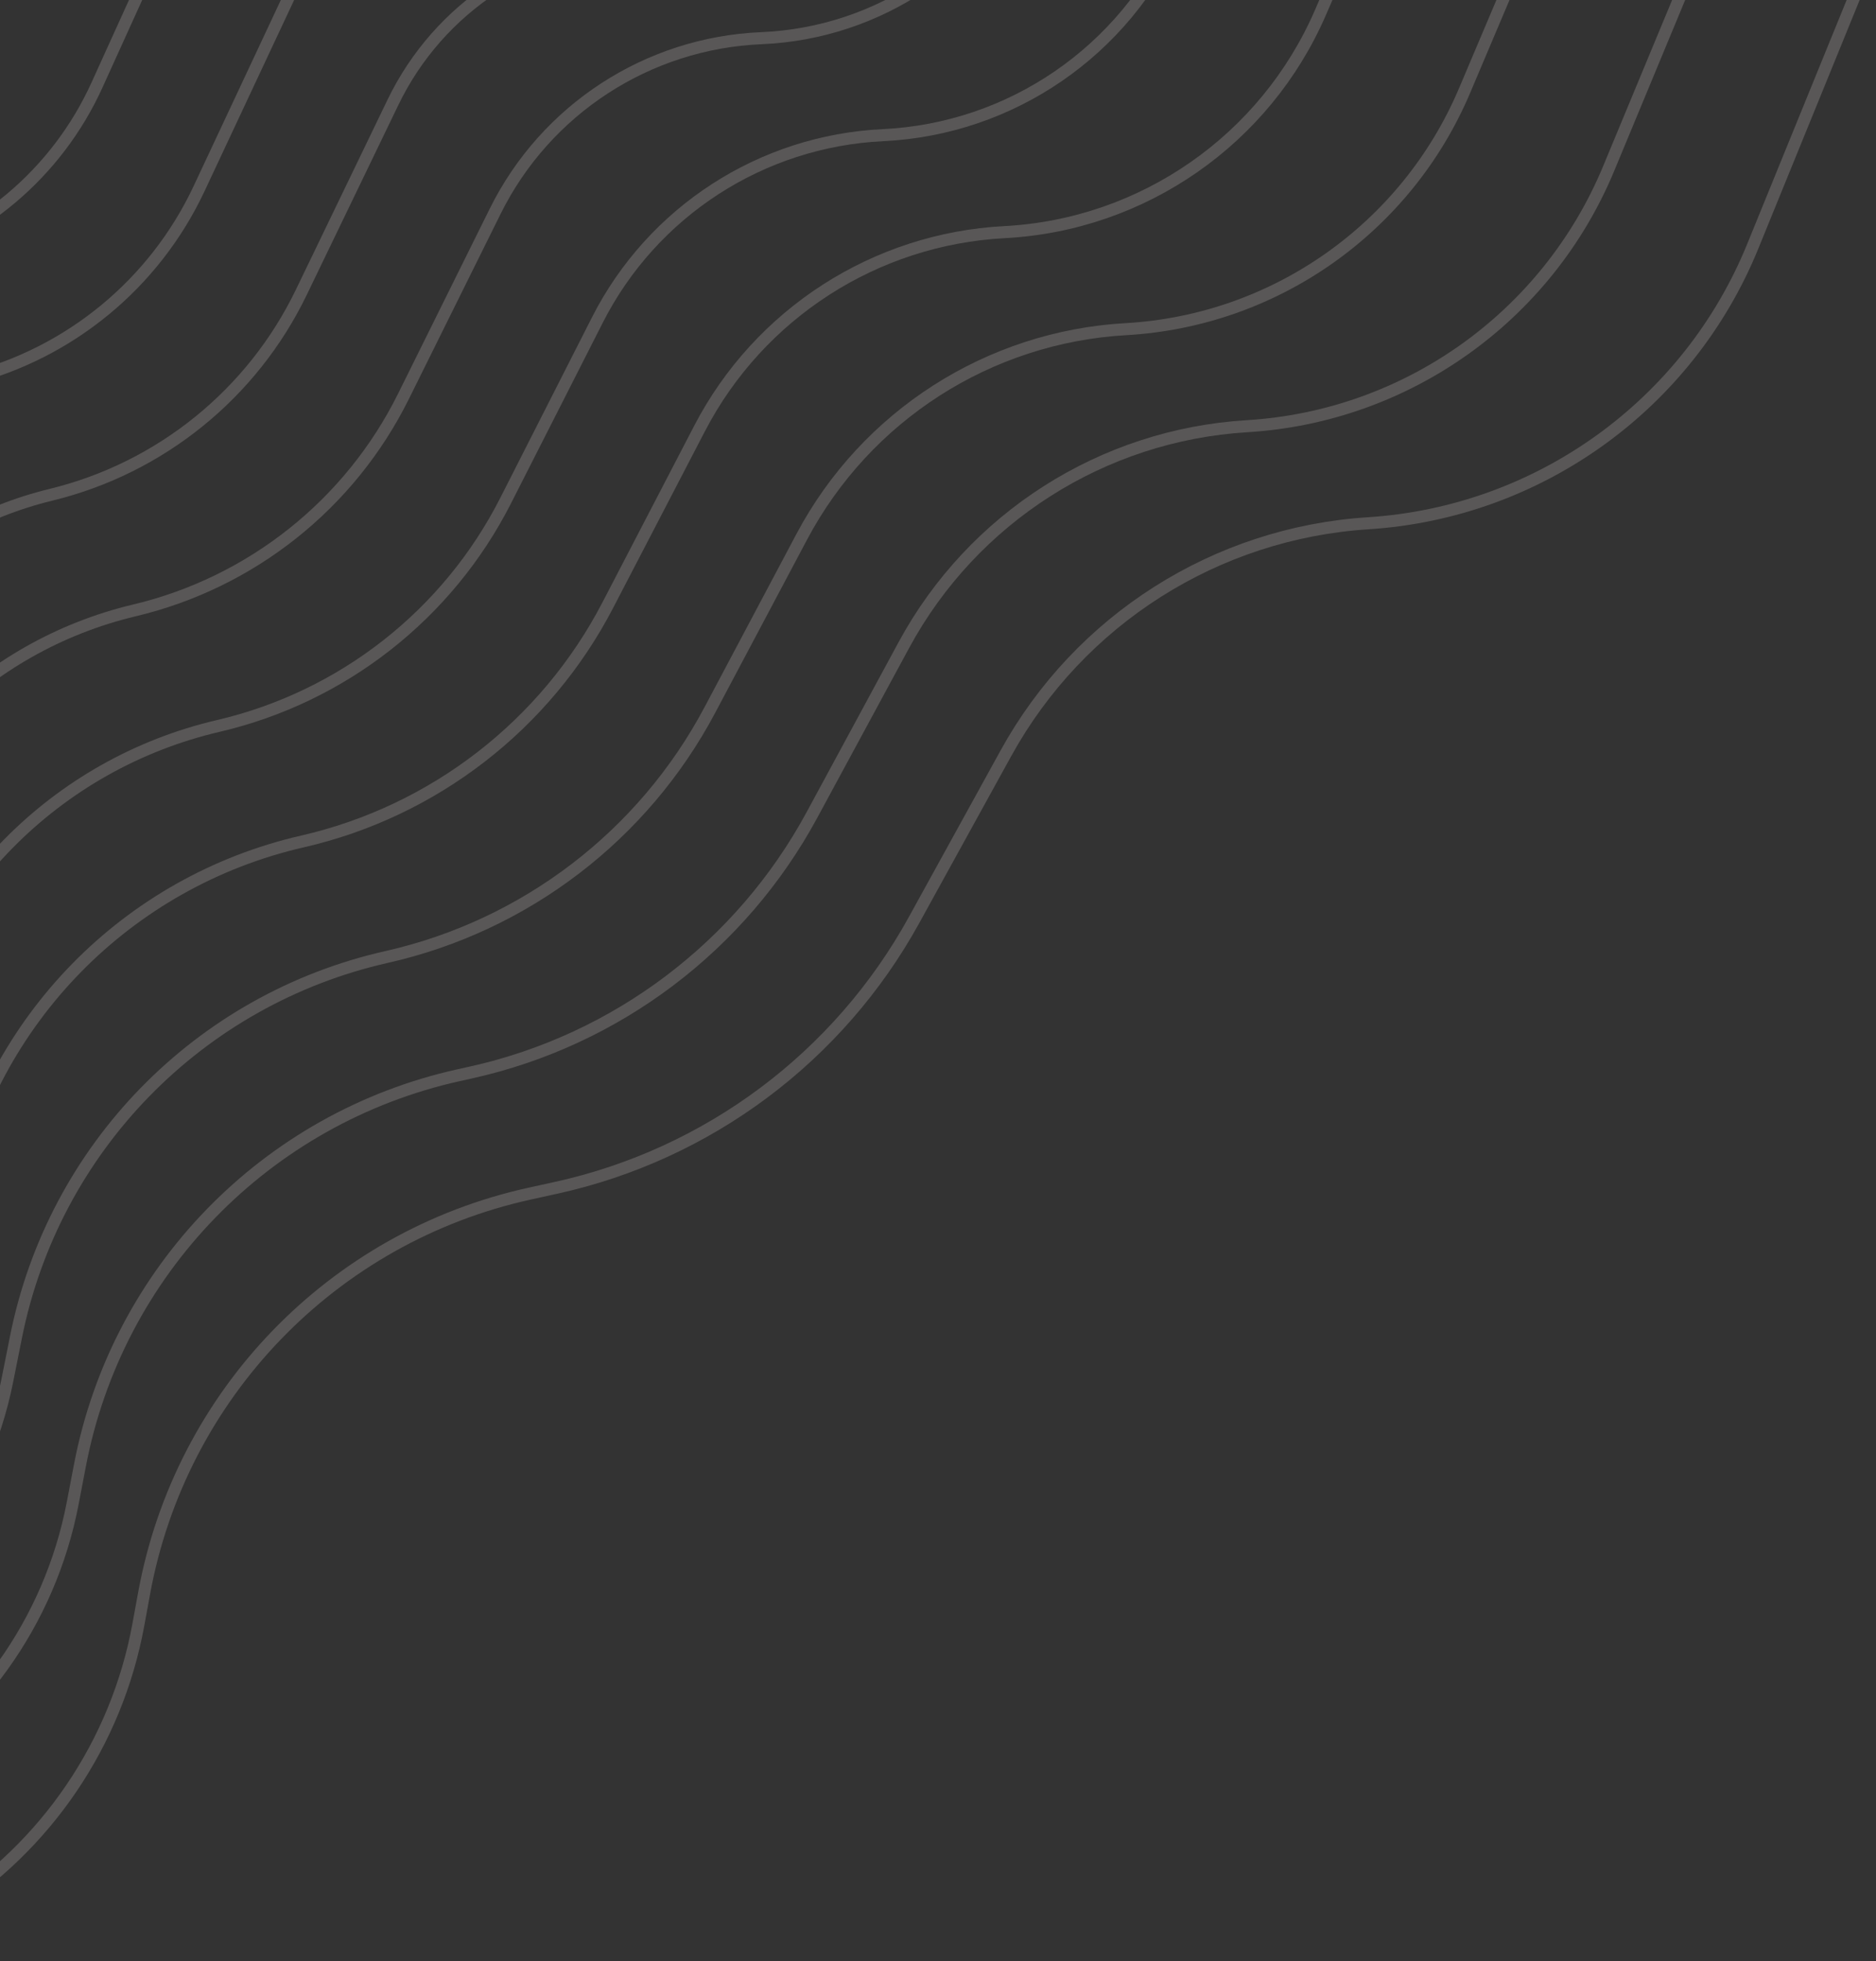 <svg width="935" height="977" viewBox="0 0 935 977" fill="none" xmlns="http://www.w3.org/2000/svg">
<rect x="0" y="0" width="935" height="977" fill="#333333" stroke="none"/>
<g opacity="0.19">
<path d="M924.715 -2.715L873.548 122.766C841.372 201.673 766.92 255.242 681.878 260.673V260.673C606.091 265.514 538.018 308.709 501.363 375.219L455.503 458.43C417.987 526.501 352.941 575.088 277.023 591.749L264.074 594.591C165.755 616.168 89.98 694.628 71.838 793.639L68.951 809.392C58.145 868.364 23.048 920.077 -27.765 951.897V951.897" stroke="#FFF6F3" stroke-width="6"/>
<path d="M129.282 -390.369L82.4 -308.811C68.346 -284.362 42.011 -269.594 13.821 -270.353V-270.353C-18.206 -271.216 -47.397 -252.087 -59.389 -222.378L-104.307 -111.095C-117.878 -77.471 -146.099 -51.914 -180.899 -41.73V-41.73C-220.335 -30.19 -250.976 0.959 -261.867 40.579L-287.638 134.338C-306.017 201.201 -362.839 250.426 -431.639 259.084V259.084" stroke="#FFF6F3" stroke-width="6"/>
<path d="M852.403 -37.956L801.759 83.969C771.141 157.681 701.186 207.496 621.514 212.32V212.32C549.486 216.681 484.813 257.915 450.467 321.376L404.669 405.996C369.306 471.335 307.34 518.122 234.816 534.244L228.488 535.65C132.481 556.992 58.343 633.355 39.849 729.951L36.237 748.813C24.896 808.05 -11.943 859.293 -64.481 888.914V888.914" stroke="#FFF6F3" stroke-width="6"/>
<path d="M780.091 -73.197L729.954 45.115C700.905 113.665 635.431 159.755 561.1 163.977V163.977C492.862 167.853 431.608 207.096 399.565 267.467L353.809 353.67C320.614 416.211 261.778 461.151 192.708 476.723V476.723C99.137 497.82 26.749 572.015 7.964 666.077L3.576 688.048C-8.328 747.656 -46.956 798.492 -101.197 825.931V825.931" stroke="#FFF6F3" stroke-width="6"/>
<path d="M707.779 -108.439L658.13 6.198C630.662 69.62 569.65 112.018 500.63 115.645V115.645C436.216 119.03 378.402 156.249 348.654 213.482L302.927 301.457C271.911 361.13 216.257 404.173 150.703 419.188V419.188C63.368 439.192 -4.31 508.245 -22.553 595.965L-29.029 627.106C-41.525 687.188 -81.992 737.674 -137.913 762.948V762.948" stroke="#FFF6F3" stroke-width="6"/>
<path d="M635.467 -143.68L586.285 -32.789C560.413 25.544 503.842 64.287 440.101 67.326V67.326C379.546 70.213 325.196 105.369 297.733 159.416L252.026 249.366C223.2 306.096 170.78 347.189 108.808 361.636V361.636C27.663 380.554 -35.312 444.548 -52.924 525.988L-61.576 565.996C-74.692 626.647 -117.047 676.837 -174.628 699.965V699.965" stroke="#FFF6F3" stroke-width="6"/>
<path d="M563.155 -178.921L514.414 -71.857C490.154 -18.568 438.002 16.563 379.502 19.022V19.022C322.847 21.404 271.986 54.455 246.797 105.258L201.11 197.404C174.48 251.112 125.347 290.198 67.026 304.069V304.069C-7.979 321.907 -66.261 380.928 -83.154 456.152L-94.063 504.728C-107.831 566.038 -152.12 615.982 -211.344 636.982V636.982" stroke="#FFF6F3" stroke-width="6"/>
<path d="M490.843 -214.162L442.515 -111.017C419.886 -62.72 372.127 -31.154 318.826 -29.265V-29.265C266.116 -27.397 218.774 3.501 195.844 50.998L150.184 145.579C125.754 196.183 79.963 233.201 25.364 246.484V246.484C-43.552 263.25 -97.159 317.386 -113.248 386.464L-126.487 443.311C-140.94 505.366 -187.21 555.106 -248.06 573.999V573.999" stroke="#FFF6F3" stroke-width="6"/>
<path d="M418.531 -249.403L370.583 -150.282C349.607 -106.919 306.212 -78.863 258.061 -77.534V-77.534C209.349 -76.189 165.557 -47.499 144.869 -3.378L99.254 93.903C77.024 141.313 34.631 176.195 -16.173 188.881V188.881C-79.058 204.582 -128.01 253.925 -143.21 316.933L-158.848 381.756C-174.018 444.634 -222.315 494.21 -284.776 511.016V511.016" stroke="#FFF6F3" stroke-width="6"/>
<path d="M346.219 -284.645L298.612 -189.669C279.316 -151.172 240.251 -126.563 197.196 -125.781V-125.781C152.542 -124.969 112.334 -98.55 93.867 -57.885L48.33 42.384C28.292 86.506 -10.646 119.182 -57.576 131.259V131.259C-114.491 145.905 -158.813 190.548 -173.046 247.569L-191.144 320.071C-207.065 383.848 -257.432 433.293 -321.492 448.033V448.033" stroke="#FFF6F3" stroke-width="6"/>
<path d="M273.906 -319.886L226.596 -229.2C209.009 -195.489 174.236 -174.253 136.214 -174.003V-174.003C95.685 -173.736 59.103 -149.659 42.829 -112.539L-2.581 -8.964C-20.439 31.769 -55.864 62.16 -98.838 73.617V73.617C-149.852 87.217 -189.574 127.259 -202.764 178.38L-223.376 258.266C-240.081 323.01 -292.56 372.357 -358.208 385.05V385.05" stroke="#FFF6F3" stroke-width="6"/>
<path d="M201.595 -355.127L154.529 -268.902C138.687 -239.88 108.161 -221.93 75.098 -222.195V-222.195C38.773 -222.486 5.861 -200.835 -8.252 -167.362L-53.464 -60.128C-69.164 -22.893 -101.016 5.129 -139.949 15.954V15.954C-185.134 28.518 -220.293 64.061 -232.367 109.379L-255.54 196.353C-273.064 262.127 -327.696 311.401 -394.923 322.067V322.067" stroke="#FFF6F3" stroke-width="6"/>
</g>
</svg>
